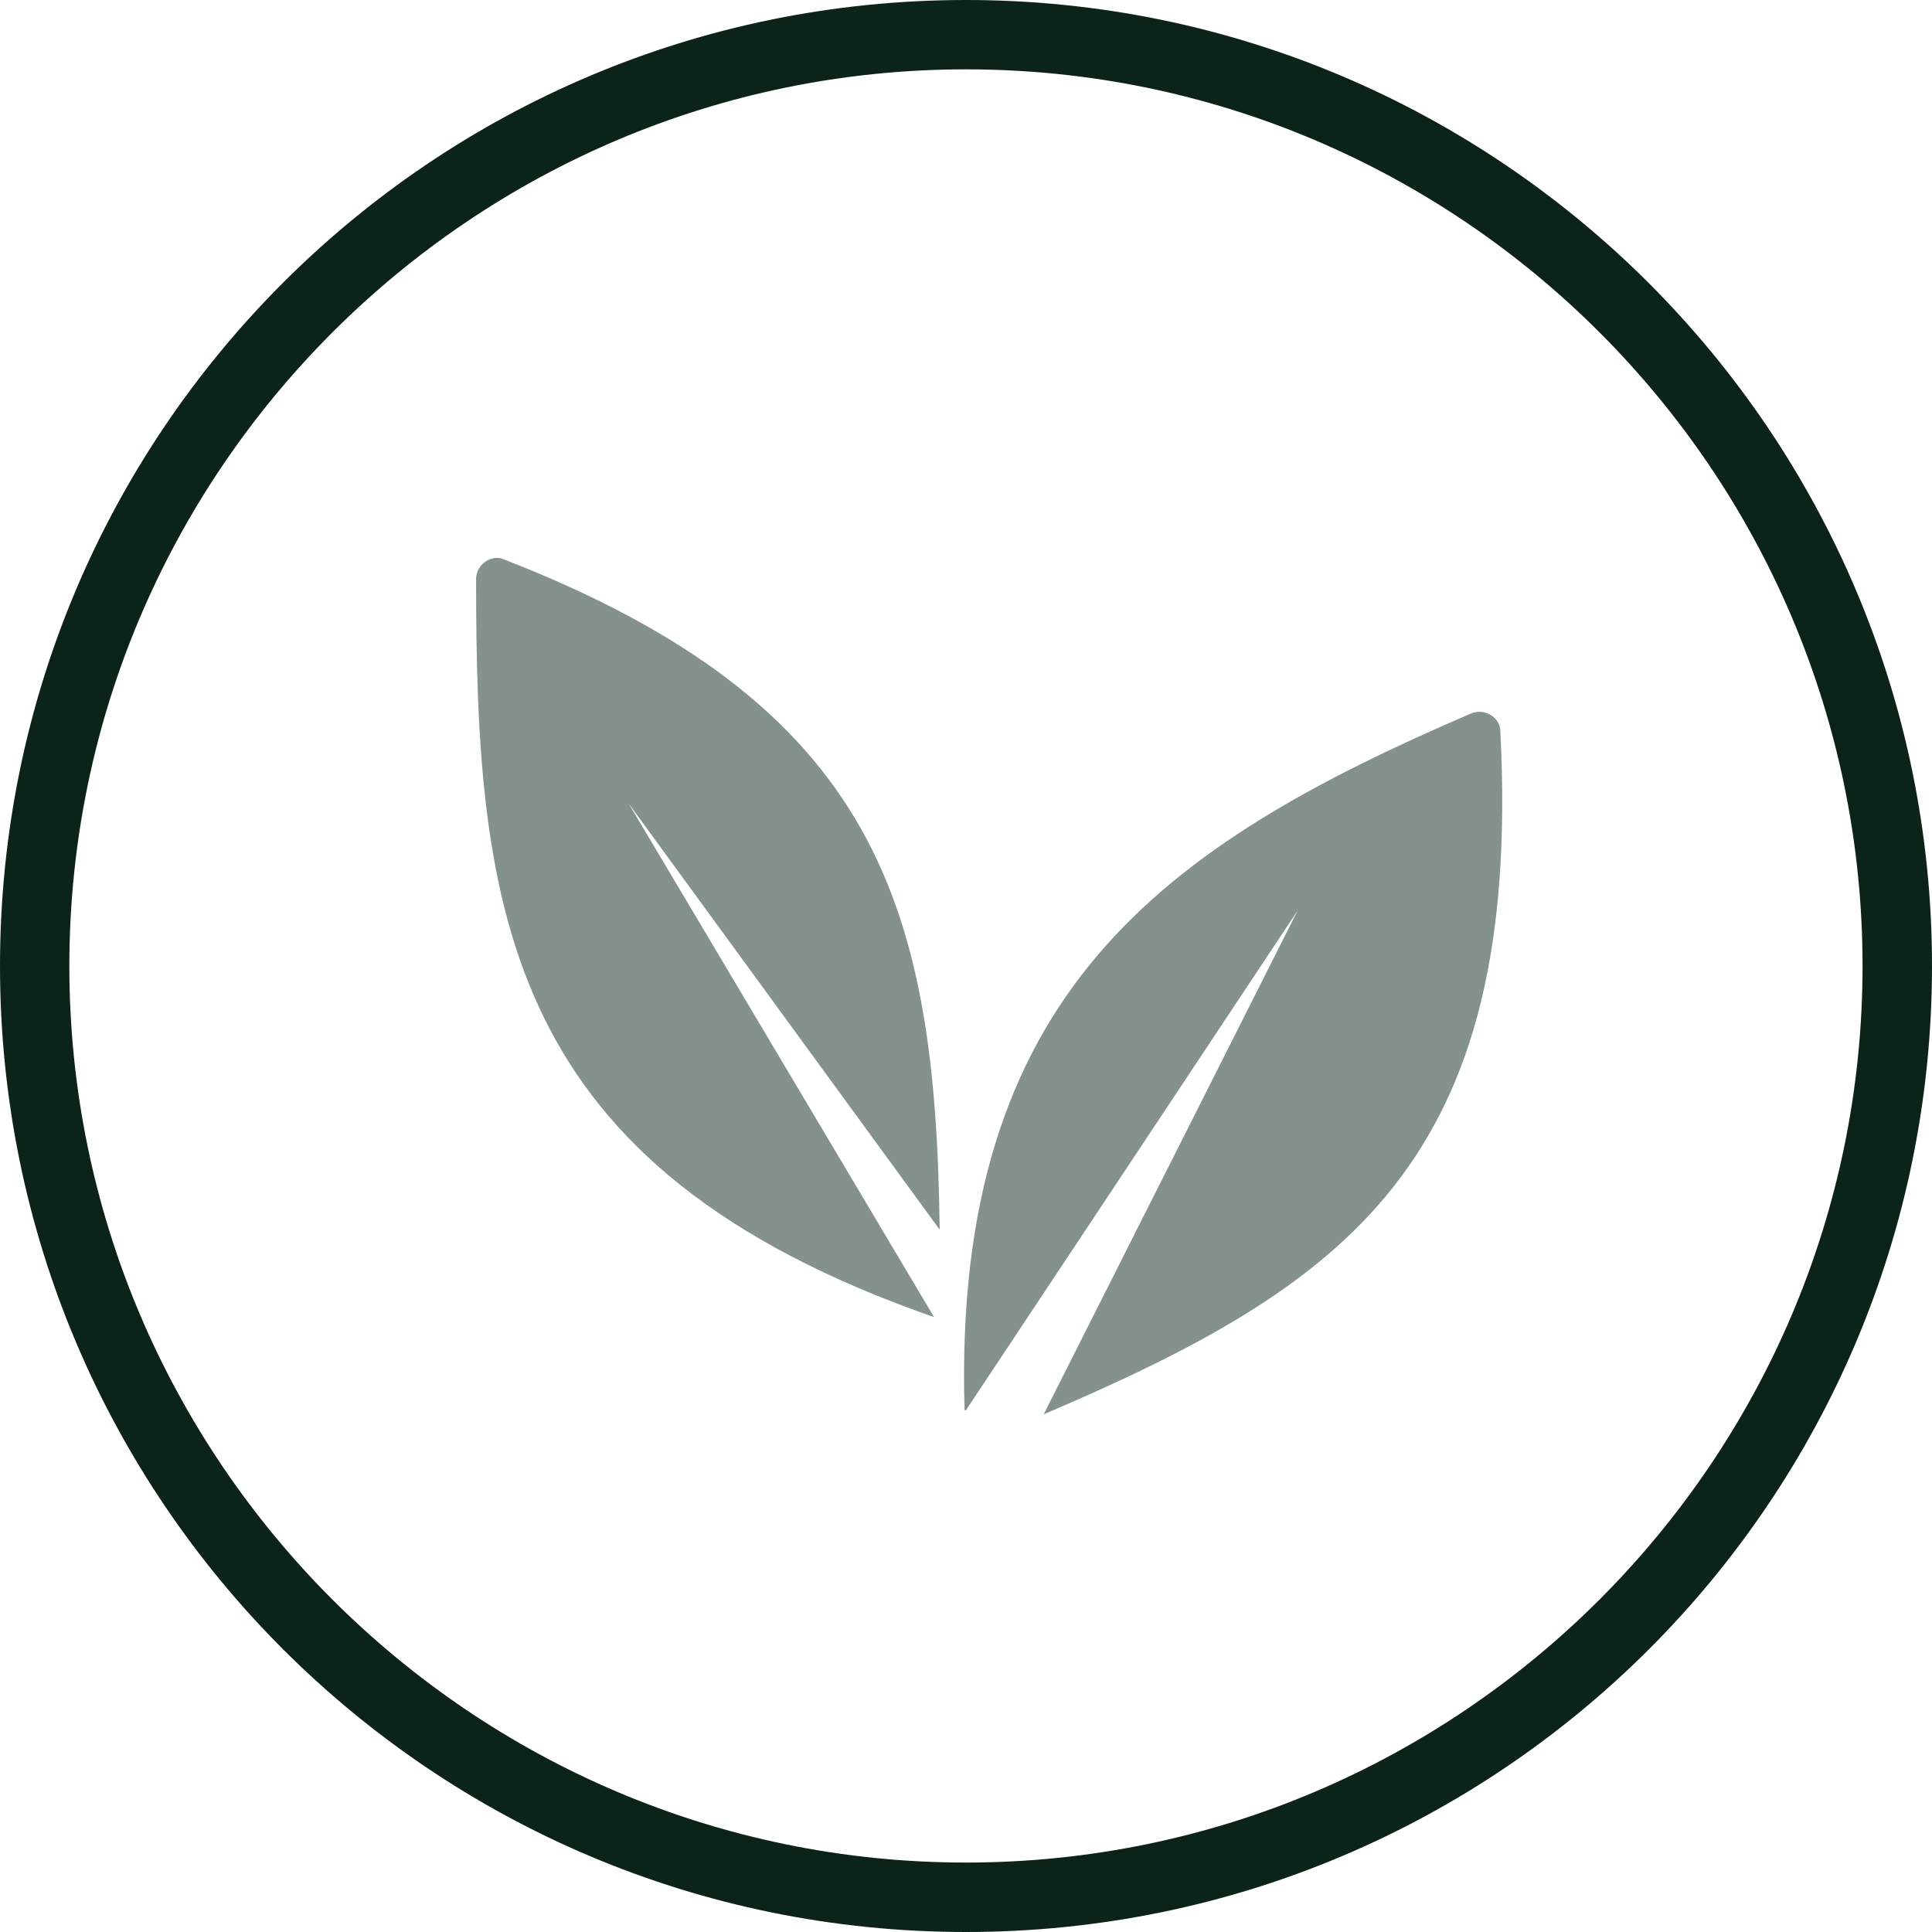 <svg xmlns="http://www.w3.org/2000/svg" width="19" height="19" viewBox="0 0 19 19" fill="none">
  <g clip-path="url(#clip0_201_1265)">
    <g opacity="0.5">
      <path d="M9.241 12.08C9.2 8.927 8.64 6.934 4.955 5.501C4.832 5.446 4.682 5.555 4.682 5.692C4.682 8.981 4.955 11.479 9.186 12.953L6.183 7.903L9.241 12.093V12.08Z" fill="#0B2417"/>
      <path d="M9.5 13.868L12.762 8.954L10.264 13.909C13.24 12.639 14.973 11.438 14.755 7.193C14.755 7.057 14.605 6.961 14.468 7.016C11.452 8.312 9.363 9.759 9.486 13.868H9.5Z" fill="#0B2417"/>
    </g>
    <path d="M9.5 0.682C14.359 0.682 18.317 4.641 18.317 9.5C18.317 14.359 14.359 18.317 9.5 18.317C4.641 18.317 0.682 14.359 0.682 9.5C0.682 4.641 4.641 0.682 9.5 0.682ZM9.5 0C4.245 0 0 4.259 0 9.5C0 14.741 4.245 19 9.5 19C14.755 19 19 14.741 19 9.5C19 4.259 14.741 0 9.5 0Z" fill="#0B2417"/>
  </g>
  <defs>
    <clipPath id="clip0_201_1265">
      <rect width="19" height="19" fill="white"/>
    </clipPath>
  </defs>
</svg>